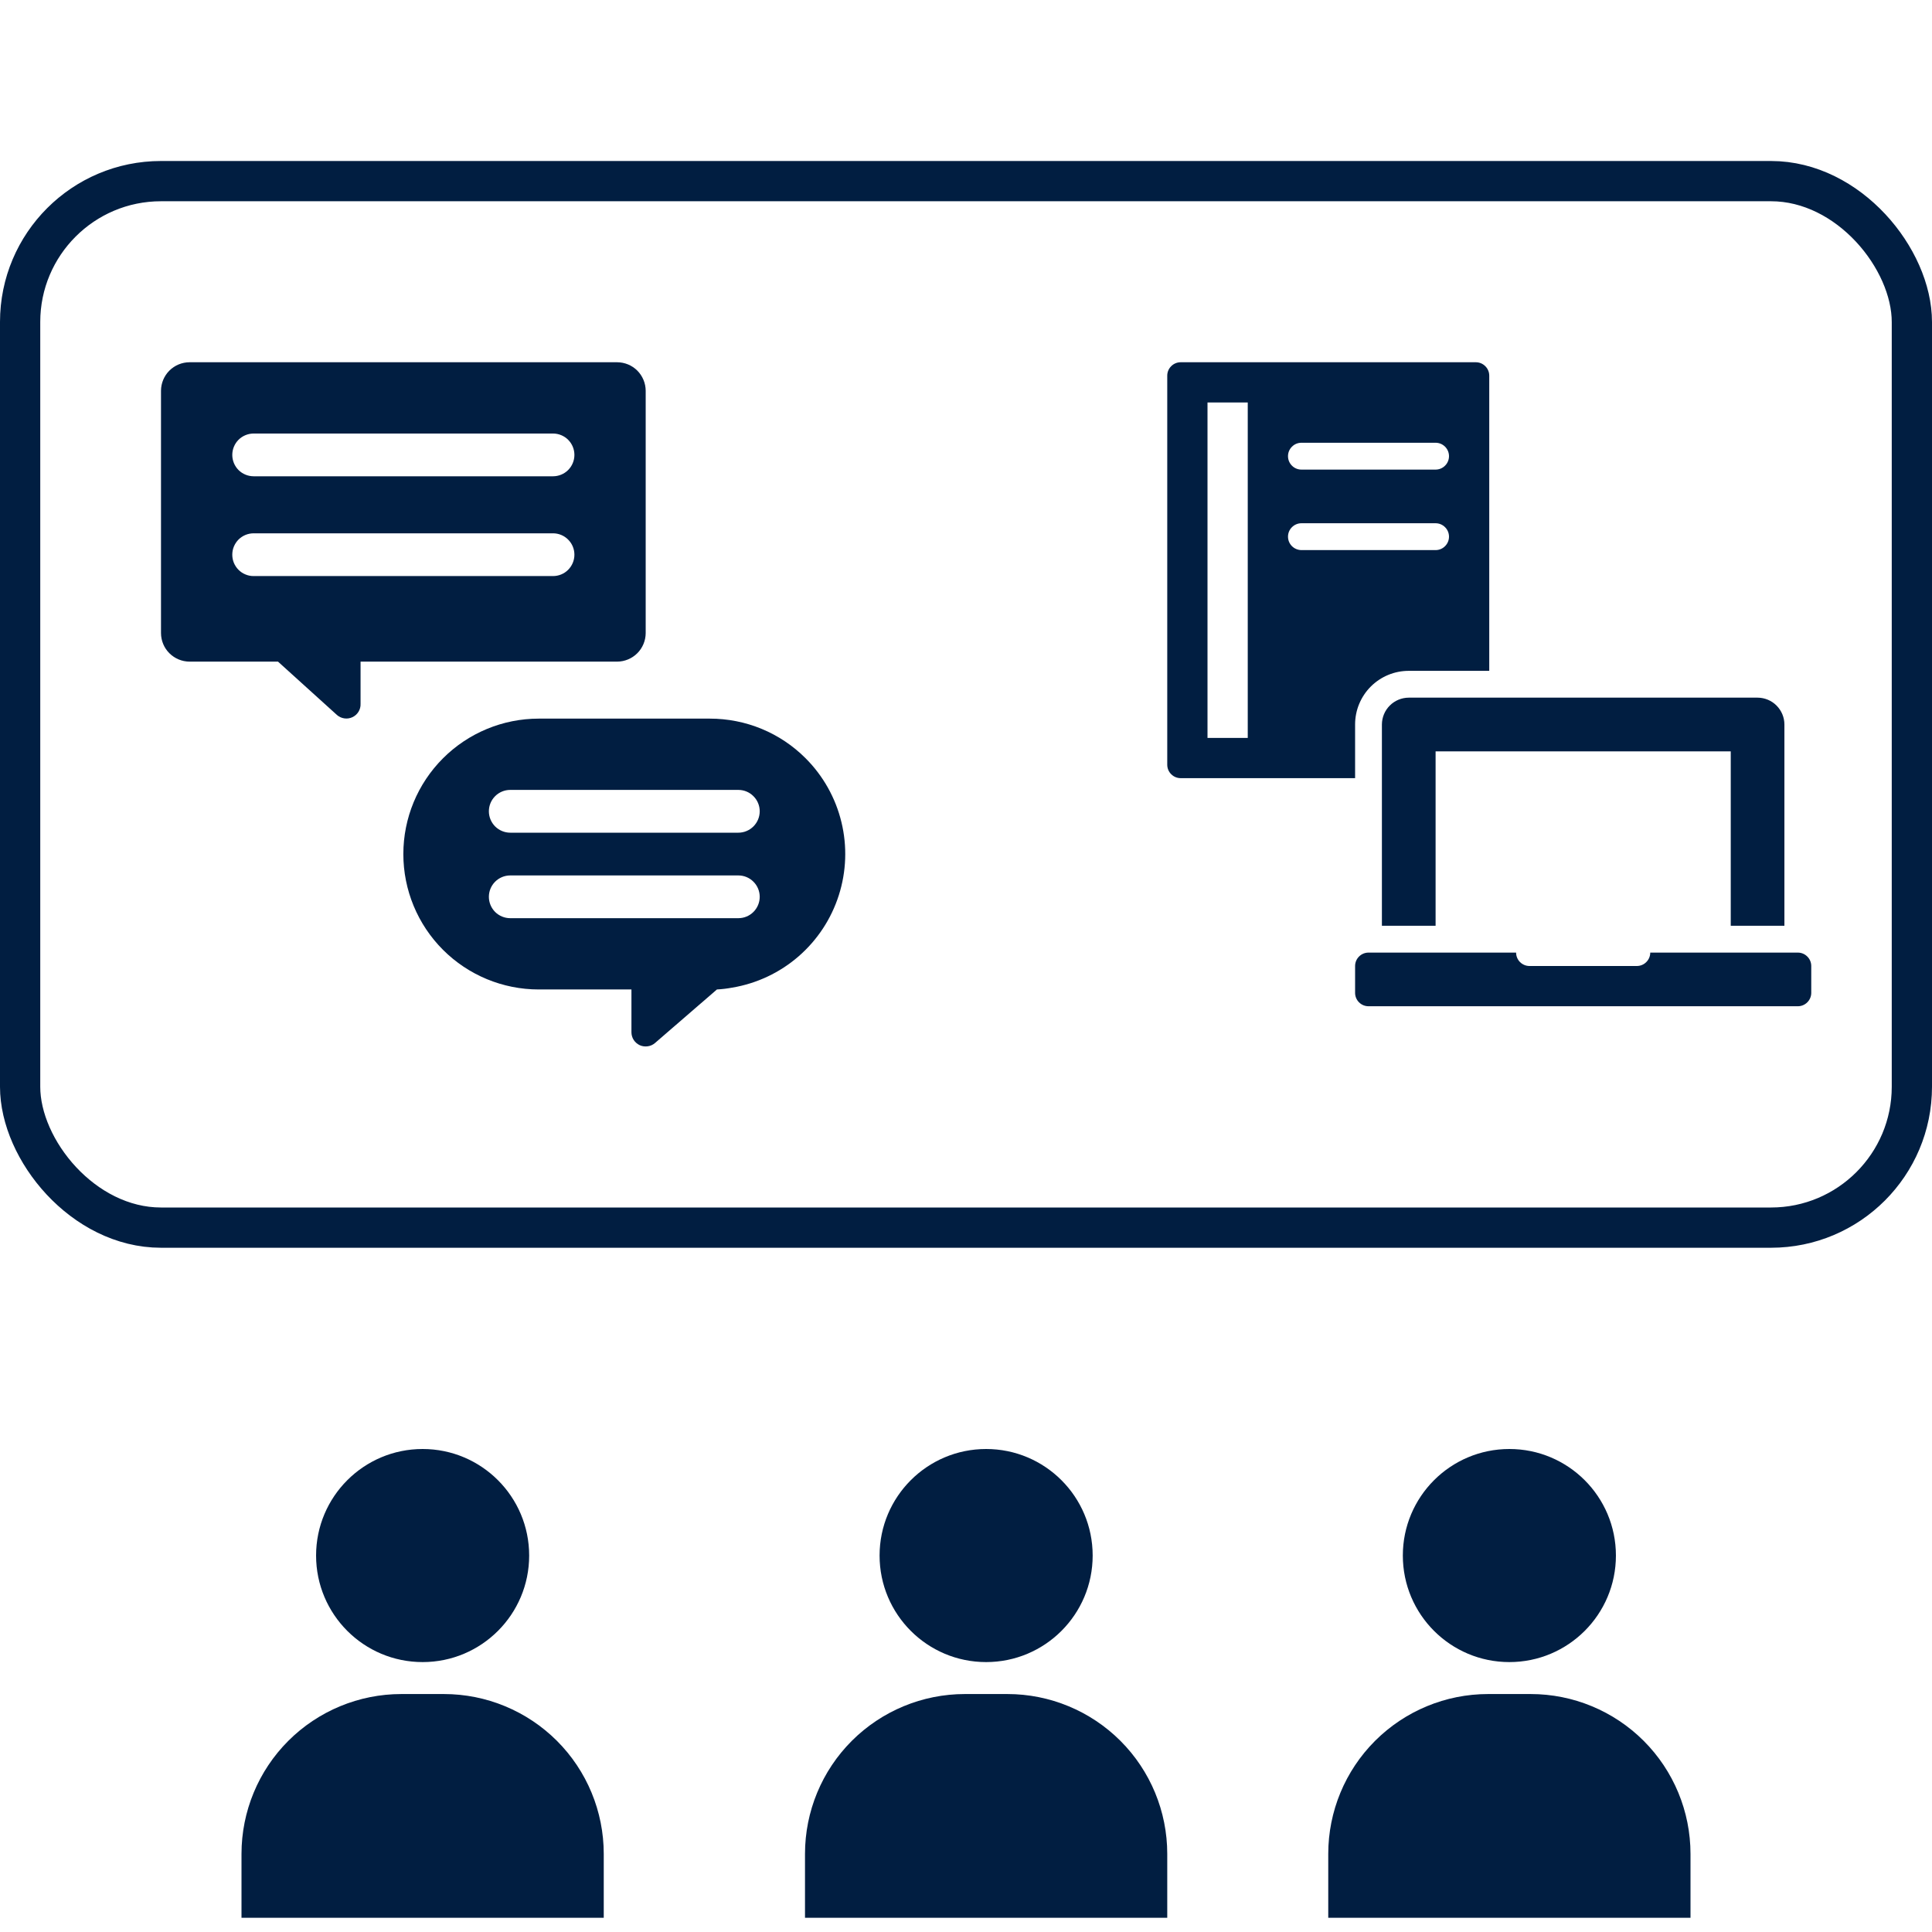<svg width="48" height="48" viewBox="0 0 48 48" fill="none" xmlns="http://www.w3.org/2000/svg">
<g clip-path="url(#clip0_408_203)">
</g>
<rect x="0.5" y="4.5" width="47" height="26" rx="3.5" stroke="#011E41"/>
<g clip-path="url(#clip1_408_203)">
<path d="M15.333 16.438C15.521 16.437 15.701 16.362 15.834 16.229C15.966 16.097 16.041 15.917 16.042 15.729V9.708C16.041 9.521 15.966 9.341 15.834 9.208C15.701 9.075 15.521 9.001 15.333 9H4.708C4.521 9.001 4.341 9.075 4.208 9.208C4.075 9.341 4.001 9.521 4 9.708V15.729C4.001 15.917 4.075 16.097 4.208 16.229C4.341 16.362 4.521 16.437 4.708 16.438H6.907L8.371 17.763C8.423 17.809 8.487 17.838 8.555 17.848C8.623 17.858 8.693 17.848 8.756 17.818C8.818 17.789 8.871 17.742 8.907 17.683C8.943 17.624 8.961 17.556 8.958 17.487V16.438H15.333ZM6.302 10.771H13.74C13.88 10.771 14.016 10.827 14.115 10.926C14.215 11.026 14.271 11.161 14.271 11.302C14.271 11.443 14.215 11.578 14.115 11.678C14.016 11.777 13.88 11.833 13.74 11.833H6.302C6.161 11.833 6.026 11.777 5.926 11.678C5.827 11.578 5.771 11.443 5.771 11.302C5.771 11.161 5.827 11.026 5.926 10.926C6.026 10.827 6.161 10.771 6.302 10.771V10.771ZM5.771 13.781C5.771 13.711 5.784 13.642 5.811 13.578C5.838 13.513 5.877 13.455 5.926 13.405C5.976 13.356 6.034 13.317 6.099 13.29C6.163 13.264 6.232 13.25 6.302 13.25H13.74C13.88 13.25 14.016 13.306 14.115 13.406C14.215 13.505 14.271 13.64 14.271 13.781C14.271 13.922 14.215 14.057 14.115 14.157C14.016 14.257 13.88 14.312 13.74 14.312H6.302C6.232 14.313 6.163 14.299 6.099 14.272C6.034 14.246 5.976 14.207 5.926 14.157C5.877 14.108 5.838 14.049 5.811 13.985C5.784 13.92 5.771 13.851 5.771 13.781ZM20.015 18.839C19.703 18.526 19.332 18.278 18.924 18.109C18.515 17.94 18.077 17.854 17.635 17.854H13.385C12.493 17.854 11.637 18.209 11.006 18.84C10.375 19.471 10.021 20.326 10.021 21.219C10.021 22.111 10.375 22.967 11.006 23.598C11.637 24.229 12.493 24.583 13.385 24.583H15.688V25.645C15.688 25.713 15.707 25.78 15.744 25.837C15.781 25.894 15.833 25.939 15.895 25.968C15.957 25.996 16.026 26.005 16.093 25.995C16.16 25.986 16.224 25.957 16.275 25.912L17.812 24.583C17.94 24.576 18.066 24.561 18.192 24.537H18.195C18.804 24.434 19.373 24.166 19.84 23.761C20.306 23.356 20.652 22.831 20.84 22.242C21.028 21.654 21.051 21.025 20.905 20.425C20.76 19.825 20.452 19.276 20.015 18.839V18.839ZM18.344 22.812H12.677C12.536 22.812 12.401 22.756 12.301 22.657C12.202 22.557 12.146 22.422 12.146 22.281C12.146 22.14 12.202 22.005 12.301 21.906C12.401 21.806 12.536 21.75 12.677 21.75H18.344C18.485 21.75 18.62 21.806 18.719 21.906C18.819 22.005 18.875 22.14 18.875 22.281C18.875 22.422 18.819 22.557 18.719 22.657C18.62 22.756 18.485 22.812 18.344 22.812ZM18.344 20.688H12.677C12.536 20.688 12.401 20.631 12.301 20.532C12.202 20.432 12.146 20.297 12.146 20.156C12.146 20.015 12.202 19.88 12.301 19.781C12.401 19.681 12.536 19.625 12.677 19.625H18.344C18.485 19.625 18.62 19.681 18.719 19.781C18.819 19.88 18.875 20.015 18.875 20.156C18.875 20.297 18.819 20.432 18.719 20.532C18.62 20.631 18.485 20.688 18.344 20.688Z" fill="#011E41"/>
</g>
<g clip-path="url(#clip2_408_203)">
<path d="M33.667 18C33.667 17.825 33.701 17.651 33.768 17.49C33.835 17.328 33.933 17.181 34.057 17.057C34.181 16.933 34.328 16.835 34.49 16.768C34.651 16.701 34.825 16.667 35 16.667H37V9.333C37 9.245 36.965 9.16 36.902 9.098C36.84 9.035 36.755 9 36.667 9H29.333C29.245 9 29.16 9.035 29.098 9.098C29.035 9.16 29 9.245 29 9.333V19C29 19.088 29.035 19.173 29.098 19.235C29.16 19.298 29.245 19.333 29.333 19.333H33.667V18ZM32.333 11H35.667C35.755 11 35.84 11.035 35.902 11.098C35.965 11.16 36 11.245 36 11.333C36 11.422 35.965 11.507 35.902 11.569C35.84 11.632 35.755 11.667 35.667 11.667H32.333C32.245 11.667 32.16 11.632 32.098 11.569C32.035 11.507 32 11.422 32 11.333C32 11.245 32.035 11.16 32.098 11.098C32.16 11.035 32.245 11 32.333 11V11ZM31 18.333H30V10H31V18.333ZM32 13.333C32 13.245 32.035 13.16 32.098 13.098C32.16 13.036 32.245 13 32.333 13H35.667C35.755 13 35.84 13.035 35.902 13.098C35.965 13.16 36 13.245 36 13.333C36 13.422 35.965 13.507 35.902 13.569C35.84 13.632 35.755 13.667 35.667 13.667H32.333C32.245 13.666 32.16 13.631 32.098 13.569C32.035 13.506 32 13.422 32 13.333V13.333Z" fill="#011E41"/>
<path d="M35 17.333C34.823 17.334 34.654 17.404 34.529 17.529C34.404 17.654 34.334 17.823 34.333 18V23H35.667V18.667H43V23H44.333V18C44.333 17.823 44.262 17.654 44.137 17.529C44.013 17.404 43.843 17.334 43.667 17.333H35ZM44.667 23.667H41C41 23.755 40.965 23.84 40.902 23.902C40.84 23.965 40.755 24 40.667 24H38C37.912 24 37.827 23.965 37.764 23.902C37.702 23.84 37.667 23.755 37.667 23.667H34C33.912 23.667 33.827 23.702 33.764 23.765C33.702 23.827 33.667 23.912 33.667 24V24.667C33.667 24.755 33.702 24.84 33.764 24.902C33.827 24.965 33.912 25 34 25H44.667C44.755 25 44.84 24.965 44.902 24.902C44.965 24.84 45 24.755 45 24.667V24C45 23.912 44.965 23.827 44.902 23.765C44.84 23.702 44.755 23.667 44.667 23.667Z" fill="#011E41"/>
</g>
<path d="M11.029 42.088H9.971C8.918 42.088 7.908 42.507 7.163 43.251C6.418 43.996 6 45.006 6 46.059L6 47.647H15V46.059C15 45.006 14.582 43.996 13.837 43.251C13.092 42.507 12.082 42.088 11.029 42.088Z" fill="#011E41"/>
<path d="M10.5 41.294C11.962 41.294 13.147 40.109 13.147 38.647C13.147 37.185 11.962 36 10.5 36C9.038 36 7.853 37.185 7.853 38.647C7.853 40.109 9.038 41.294 10.5 41.294Z" fill="#011E41"/>
<path d="M25.029 42.088H23.971C22.918 42.088 21.908 42.507 21.163 43.251C20.418 43.996 20 45.006 20 46.059V47.647H29V46.059C29 45.006 28.582 43.996 27.837 43.251C27.092 42.507 26.082 42.088 25.029 42.088Z" fill="#011E41"/>
<path d="M24.5 41.294C25.962 41.294 27.147 40.109 27.147 38.647C27.147 37.185 25.962 36 24.5 36C23.038 36 21.853 37.185 21.853 38.647C21.853 40.109 23.038 41.294 24.5 41.294Z" fill="#011E41"/>
<path d="M38.029 42.088H36.971C35.917 42.088 34.908 42.507 34.163 43.251C33.418 43.996 33 45.006 33 46.059V47.647H42V46.059C42 45.006 41.582 43.996 40.837 43.251C40.092 42.507 39.083 42.088 38.029 42.088Z" fill="#011E41"/>
<path d="M37.5 41.294C38.962 41.294 40.147 40.109 40.147 38.647C40.147 37.185 38.962 36 37.5 36C36.038 36 34.853 37.185 34.853 38.647C34.853 40.109 36.038 41.294 37.5 41.294Z" fill="#011E41"/>
<defs>
<clipPath id="clip0_408_203">
<rect y="4" width="48" height="27" rx="4" fill="white"/>
</clipPath>
<clipPath id="clip1_408_203">
<rect width="17" height="17" fill="white" transform="translate(4 9)"/>
</clipPath>
<clipPath id="clip2_408_203">
<rect width="16" height="16" fill="white" transform="translate(29 9)"/>
</clipPath>
</defs>
</svg>
